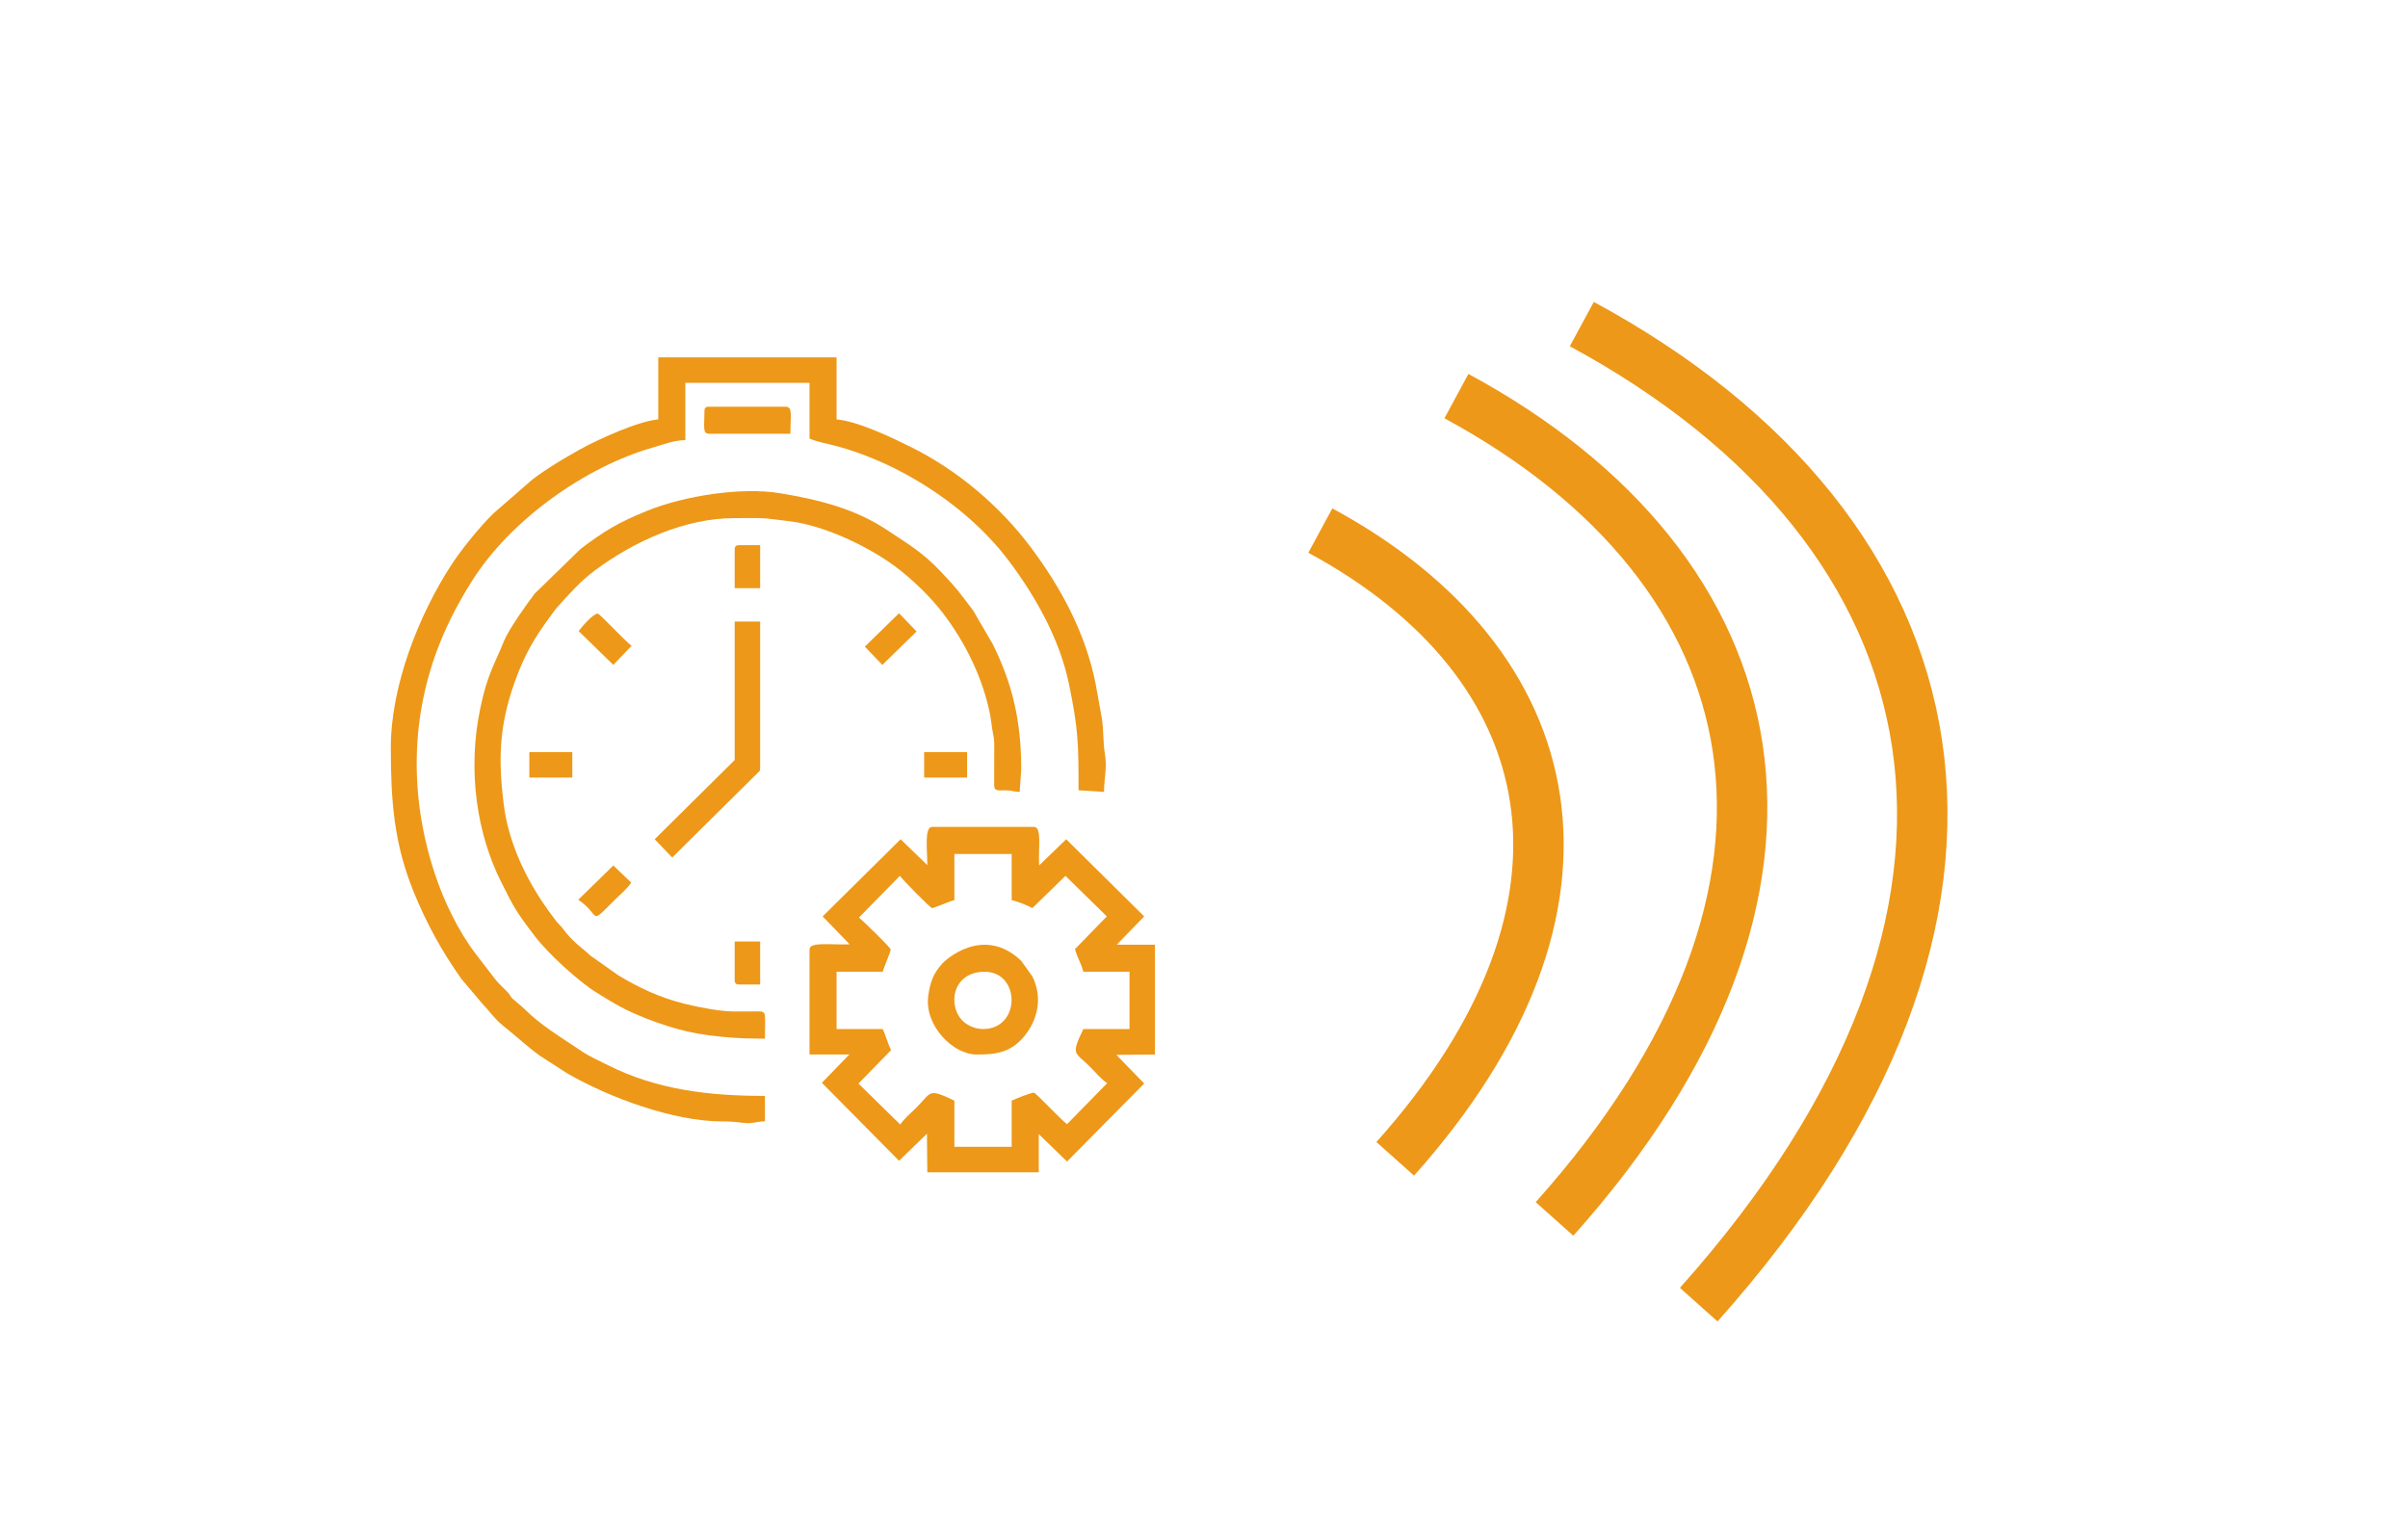 <svg width="191" height="122" viewBox="0 0 191 122" fill="none" xmlns="http://www.w3.org/2000/svg">
<path fill-rule="evenodd" clip-rule="evenodd" d="M52.214 33.273C50.64 33.404 47.449 34.844 45.925 35.696C44.659 36.406 43.459 37.117 42.288 37.996C42.087 38.146 42.059 38.202 41.879 38.344L39.111 40.753C38.047 41.806 36.637 43.536 35.82 44.785C33.219 48.771 31 54.417 31 59.285C31 63.529 31.242 66.885 32.806 70.738C33.809 73.211 35.032 75.442 36.555 77.597C36.716 77.826 36.783 77.862 36.955 78.08L38.169 79.517C38.765 80.144 39.256 80.862 39.944 81.404C40.915 82.168 41.849 83.064 42.868 83.782L45.02 85.168C48.339 87.079 53.402 88.954 57.26 88.963C58.021 88.965 58.339 89.003 58.919 89.073C59.713 89.169 59.994 88.959 60.674 88.959V86.939C56.244 86.939 52.094 86.454 48.215 84.498C47.48 84.127 46.783 83.827 46.152 83.403C44.563 82.331 42.872 81.338 41.513 79.961L40.629 79.204C40.427 78.977 40.512 79.007 40.31 78.765C40.185 78.615 40.077 78.523 39.934 78.384C39.584 78.038 39.467 77.93 39.156 77.521L37.727 75.666C36.344 73.849 35.209 71.486 34.488 69.308C32.472 63.214 32.548 56.825 34.915 50.951C35.619 49.203 36.444 47.673 37.414 46.126C40.451 41.278 46.415 37.015 51.886 35.471C52.733 35.231 53.438 34.934 54.36 34.914V30.369H64.21V34.788C64.749 35.047 65.811 35.242 66.38 35.395C68.494 35.965 70.606 36.892 72.421 37.941C75.33 39.623 78.057 41.864 80.071 44.561C82.184 47.394 84.05 50.716 84.784 54.242C85.53 57.818 85.55 59.012 85.55 62.694L87.57 62.821C87.57 61.765 87.827 60.913 87.644 59.842C87.483 58.891 87.55 57.938 87.39 56.94L86.907 54.266C86.126 50.267 84.154 46.603 81.742 43.394C79.28 40.118 75.947 37.295 72.25 35.461C70.712 34.698 68.033 33.412 66.356 33.273V28.349H52.214V33.273Z" fill="#ED9818"/>
<path fill-rule="evenodd" clip-rule="evenodd" d="M71.376 69.482C71.584 69.776 73.794 72.038 73.932 72.038C74.118 72.038 75.278 71.505 75.701 71.406V67.745H80.246V71.406C80.755 71.525 81.473 71.818 81.887 72.038L84.511 69.483L87.793 72.699L85.268 75.292C85.454 75.998 85.785 76.472 85.929 77.089H89.591V81.635H85.929C84.911 83.753 85.255 83.424 86.465 84.634C86.923 85.092 87.302 85.581 87.822 85.928L84.636 89.181C84.252 88.933 82.159 86.686 82.014 86.686C81.728 86.686 80.504 87.193 80.246 87.316V90.979H75.701V87.316C73.582 86.3 73.912 86.642 72.701 87.854C72.243 88.312 71.755 88.691 71.407 89.211L68.093 85.96L70.68 83.306C70.407 82.773 70.253 82.124 70.019 81.635H66.356V77.089H70.019C70.102 76.731 70.649 75.519 70.649 75.321C70.649 75.183 68.387 72.971 68.124 72.796L71.376 69.482ZM73.553 68.628L71.436 66.579L65.251 72.7L67.395 74.913C65.969 74.98 64.21 74.678 64.21 75.321V83.655H67.367L65.191 85.899L71.311 92.085L73.525 89.94L73.553 92.999H82.393V89.969L84.636 92.145L90.757 85.958L88.551 83.683L91.611 83.655V74.942H88.58L90.756 72.699L84.569 66.578L82.422 68.657C82.351 67.245 82.657 65.599 82.014 65.599H73.932C73.306 65.599 73.553 67.408 73.553 68.628Z" fill="#ED9818"/>
<path fill-rule="evenodd" clip-rule="evenodd" d="M60.169 82.393H60.674C60.674 80.147 60.857 80.238 59.926 80.237C58.405 80.234 57.893 80.311 56.326 80.048C55.497 79.909 54.944 79.791 54.235 79.615C52.369 79.15 50.613 78.333 49.033 77.366L46.814 75.797C46.167 75.179 45.669 74.915 44.924 74.025C44.666 73.716 44.659 73.646 44.352 73.334C44.116 73.092 43.995 72.909 43.789 72.635C41.898 70.12 40.358 67.032 39.96 63.836C39.513 60.255 39.581 57.587 40.832 54.09C41.6 51.943 42.398 50.567 43.734 48.785C43.906 48.555 44.036 48.351 44.227 48.141C45.14 47.134 46.063 46.082 47.162 45.267C50.286 42.949 54.306 41.102 58.275 41.102C60.972 41.102 60.138 41.049 62.69 41.359C65.342 41.681 68.879 43.341 71.064 44.981C72.365 45.959 73.779 47.321 74.765 48.604C76.576 50.96 78.003 53.87 78.555 56.808C78.62 57.149 78.658 57.578 78.696 57.804C78.773 58.257 78.842 58.486 78.862 58.902L78.858 62.315C78.858 62.807 79.275 62.691 79.74 62.695C80.374 62.701 80.313 62.809 80.878 62.821L81.004 61.053C81.004 57.179 80.296 54.209 78.73 51.077L77.197 48.444C75.992 46.858 76.038 46.849 74.68 45.405C73.161 43.79 72.064 43.185 70.346 42.038C67.813 40.344 64.869 39.625 61.887 39.131C58.781 38.615 54.276 39.337 51.368 40.508C49.032 41.448 47.926 42.135 46.062 43.537L42.416 47.087C41.77 47.934 40.346 49.939 39.981 50.841C39.167 52.851 38.668 53.469 38.102 56.157C37.033 61.215 37.876 66.202 39.714 69.891C40.754 71.974 40.914 72.29 42.416 74.261C43.477 75.652 45.857 77.831 47.293 78.727C48.817 79.679 49.551 80.118 51.276 80.805C51.829 81.025 52.337 81.2 52.86 81.368C53.976 81.728 54.975 81.97 56.26 82.136C57.502 82.296 58.774 82.393 60.169 82.393Z" fill="#ED9818"/>
<path fill-rule="evenodd" clip-rule="evenodd" d="M77.974 81.635C77.361 81.635 76.765 81.355 76.421 81.042C75.111 79.846 75.51 77.09 78.1 77.09C80.958 77.09 80.982 81.635 77.974 81.635ZM77.468 83.655C78.889 83.655 80.123 83.55 81.222 82.233C82.349 80.883 82.7 79.094 81.89 77.466L80.994 76.215C77.985 73.359 74.961 76.195 74.766 76.409C74.048 77.195 73.76 77.918 73.622 79.06C73.345 81.367 75.576 83.655 77.468 83.655Z" fill="#ED9818"/>
<path fill-rule="evenodd" clip-rule="evenodd" d="M58.275 60.043V60.294L51.93 66.576L53.32 68.028L60.265 61.148L60.295 60.926V49.31H58.275V60.043Z" fill="#ED9818"/>
<path fill-rule="evenodd" clip-rule="evenodd" d="M55.876 32.642C55.876 33.875 55.705 34.41 56.255 34.41H62.694C62.694 32.974 62.898 32.264 62.316 32.264H56.255C55.964 32.264 55.876 32.351 55.876 32.642Z" fill="#ED9818"/>
<path fill-rule="evenodd" clip-rule="evenodd" d="M45.901 50.067L48.648 52.748L50.096 51.231C49.653 50.926 47.561 48.678 47.416 48.678C47.043 48.678 46.092 49.78 45.901 50.067Z" fill="#ED9818"/>
<path fill-rule="evenodd" clip-rule="evenodd" d="M45.869 71.377C47.714 72.622 46.65 73.498 48.71 71.439C49.189 70.96 49.703 70.562 50.067 70.019L48.649 68.659L45.869 71.377Z" fill="#ED9818"/>
<path fill-rule="evenodd" clip-rule="evenodd" d="M68.598 51.298L69.987 52.748L72.701 50.097L71.311 48.648L68.598 51.298Z" fill="#ED9818"/>
<path fill-rule="evenodd" clip-rule="evenodd" d="M73.302 61.684H76.71V59.664H73.302V61.684Z" fill="#ED9818"/>
<path fill-rule="evenodd" clip-rule="evenodd" d="M41.986 61.684H45.395V59.664H41.986V61.684Z" fill="#ED9818"/>
<path fill-rule="evenodd" clip-rule="evenodd" d="M58.275 43.627V46.658H60.295V43.248H58.654C58.363 43.248 58.275 43.337 58.275 43.627Z" fill="#ED9818"/>
<path fill-rule="evenodd" clip-rule="evenodd" d="M58.275 77.72C58.275 78.011 58.363 78.099 58.654 78.099H60.295V74.69H58.275V77.72Z" fill="#ED9818"/>
<path d="M125.468 25.71C155.96 42.203 162.799 72.075 134.74 103.498" stroke="#ED9818" stroke-width="4"/>
<path d="M115.522 31.424C141.109 45.264 146.848 70.331 123.302 96.699" stroke="#ED9818" stroke-width="4"/>
<path d="M104.727 42.09C124.264 52.657 128.646 71.797 110.668 91.931" stroke="#ED9818" stroke-width="4"/>
</svg>
